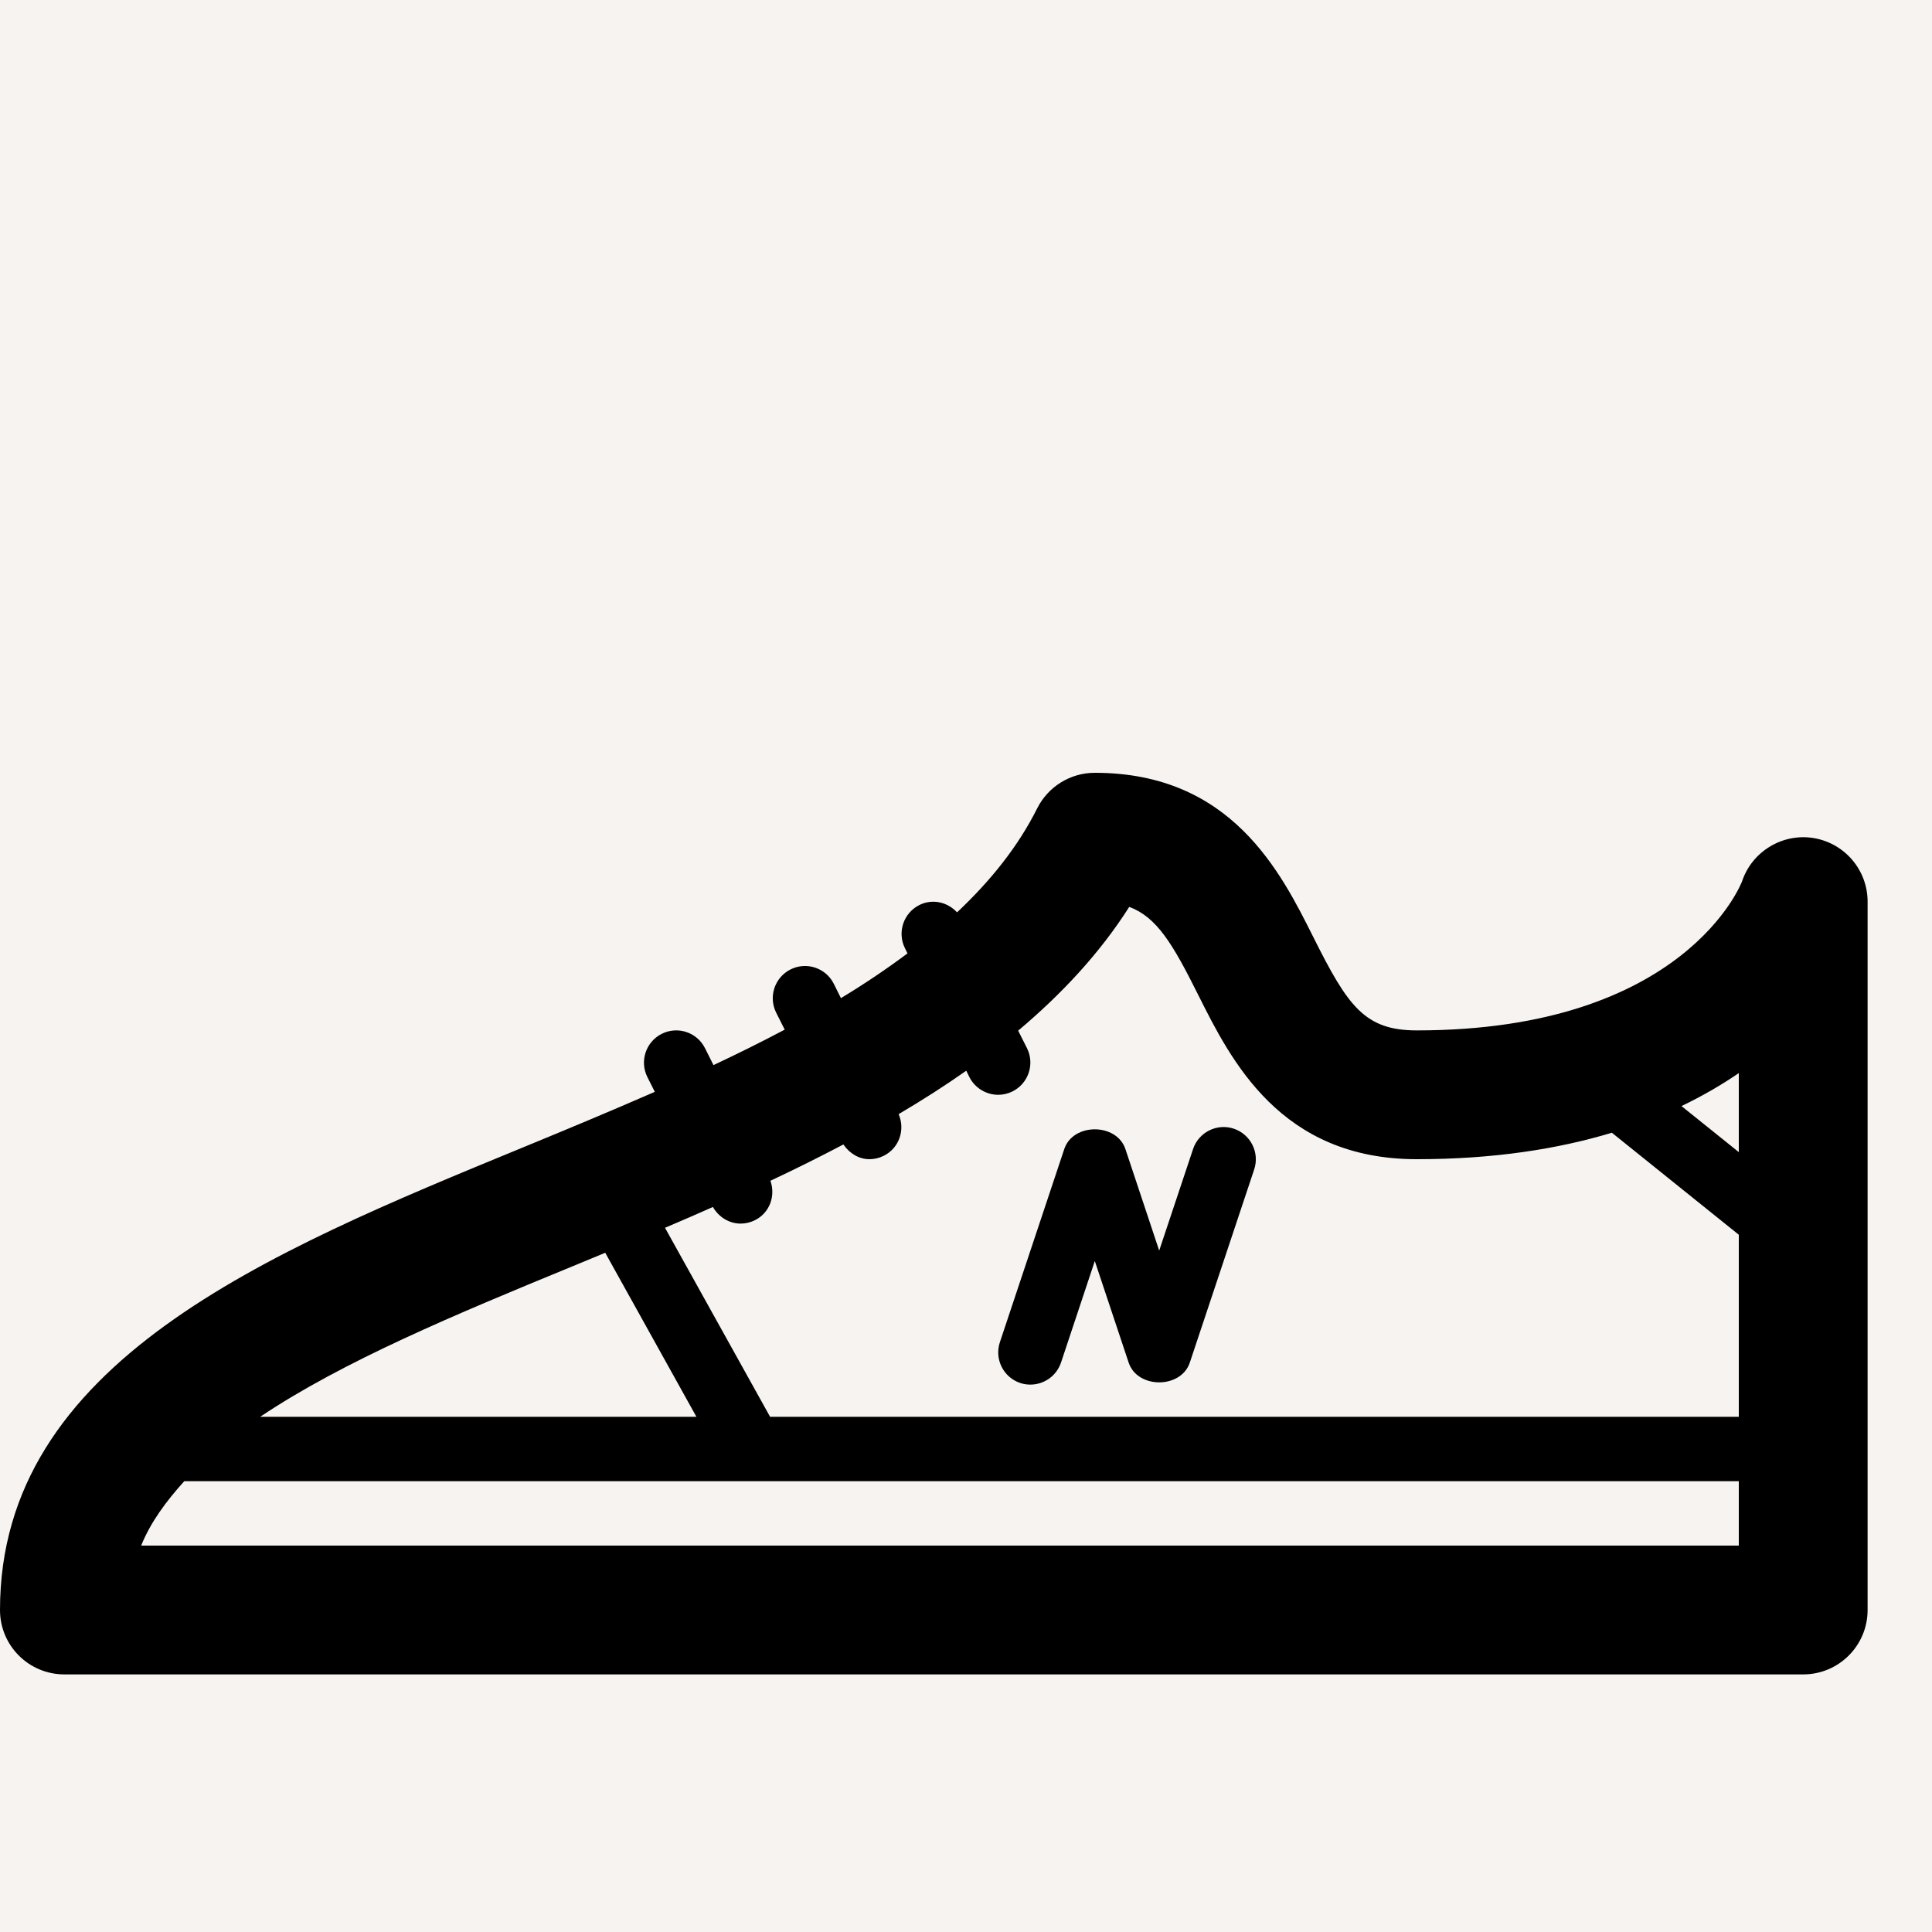 <?xml version="1.0" encoding="UTF-8"?>
<svg width="30px" height="30px" viewBox="0 0 30 30" version="1.1" xmlns="http://www.w3.org/2000/svg" xmlns:xlink="http://www.w3.org/1999/xlink">
    <!-- Generator: Sketch 52.5 (67469) - http://www.bohemiancoding.com/sketch -->
    <title>sneakers_sport</title>
    <desc>Created with Sketch.</desc>
    <g id="sneakers_sport" stroke="none" stroke-width="1" fill="none" fill-rule="evenodd">
        <rect fill="#F7F3F0" x="0" y="0" width="30" height="30"></rect>
        <path d="M15.842,21.475 C15.895,21.493 15.947,21.5 16,21.5 C16.209,21.5 16.404,21.368 16.475,21.159 L17,19.581 L17.526,21.159 C17.662,21.567 18.338,21.567 18.475,21.159 L19.475,18.159 C19.562,17.897 19.42,17.614 19.158,17.526 C18.897,17.439 18.613,17.581 18.526,17.842 L18,19.419 L17.475,17.842 C17.338,17.434 16.662,17.434 16.526,17.842 L15.526,20.842 C15.439,21.104 15.58,21.387 15.842,21.475" id="Fill-4" fill="#000000"></path>
        <path d="M2.192,24 C2.336,23.641 2.578,23.313 2.861,23 L27,23 L27,24 L2.192,24 Z M8.883,19.666 C9.054,19.596 9.226,19.523 9.398,19.453 L10.814,22 L4.04,22 C5.326,21.137 7.074,20.41 8.883,19.666 Z M15.052,16.724 C15.14,16.898 15.317,17 15.5,17 C15.575,17 15.651,16.983 15.723,16.947 C15.97,16.823 16.07,16.523 15.947,16.276 L15.81,16.004 C16.483,15.437 17.074,14.807 17.535,14.082 C17.963,14.242 18.209,14.654 18.605,15.447 C19.114,16.464 19.881,18 22,18 C23.198,18 24.197,17.84 25.029,17.589 L27,19.173 L27,22 L11.958,22 L10.326,19.065 C10.576,18.959 10.823,18.852 11.07,18.742 C11.162,18.902 11.326,19 11.5,19 C11.575,19 11.651,18.983 11.723,18.947 C11.952,18.833 12.046,18.569 11.963,18.335 C12.348,18.154 12.726,17.966 13.096,17.771 C13.191,17.91 13.338,18 13.5,18 C13.575,18 13.651,17.983 13.723,17.947 C13.963,17.827 14.059,17.543 13.954,17.3 C14.317,17.086 14.669,16.862 15.004,16.626 L15.052,16.724 Z M27,16.663 L27,17.89 L26.11,17.175 C26.441,17.016 26.737,16.843 27,16.663 Z M28.16,13.013 C27.682,12.935 27.207,13.218 27.051,13.684 C27.044,13.707 26.163,16 22,16 C21.19,16 20.93,15.625 20.394,14.553 C19.885,13.536 19.118,12 17,12 C16.621,12 16.275,12.214 16.105,12.553 C15.807,13.149 15.378,13.681 14.861,14.167 C14.714,14.008 14.481,13.951 14.276,14.053 C14.029,14.177 13.929,14.477 14.052,14.724 L14.092,14.804 C13.768,15.046 13.424,15.278 13.058,15.499 L12.947,15.276 C12.823,15.029 12.523,14.929 12.276,15.053 C12.029,15.177 11.929,15.477 12.052,15.724 L12.185,15.988 C11.826,16.178 11.458,16.361 11.079,16.539 L10.947,16.276 C10.823,16.029 10.524,15.929 10.276,16.053 C10.029,16.177 9.929,16.477 10.052,16.724 L10.168,16.954 C9.494,17.248 8.807,17.535 8.123,17.816 C4.129,19.459 0,21.157 0,25 C0,25.553 0.447,26 1,26 L28,26 C28.552,26 29,25.553 29,25 L29,14 C29,13.51 28.644,13.092 28.16,13.013 Z" id="Fill-1" fill="#000000"></path>
    </g>
</svg>